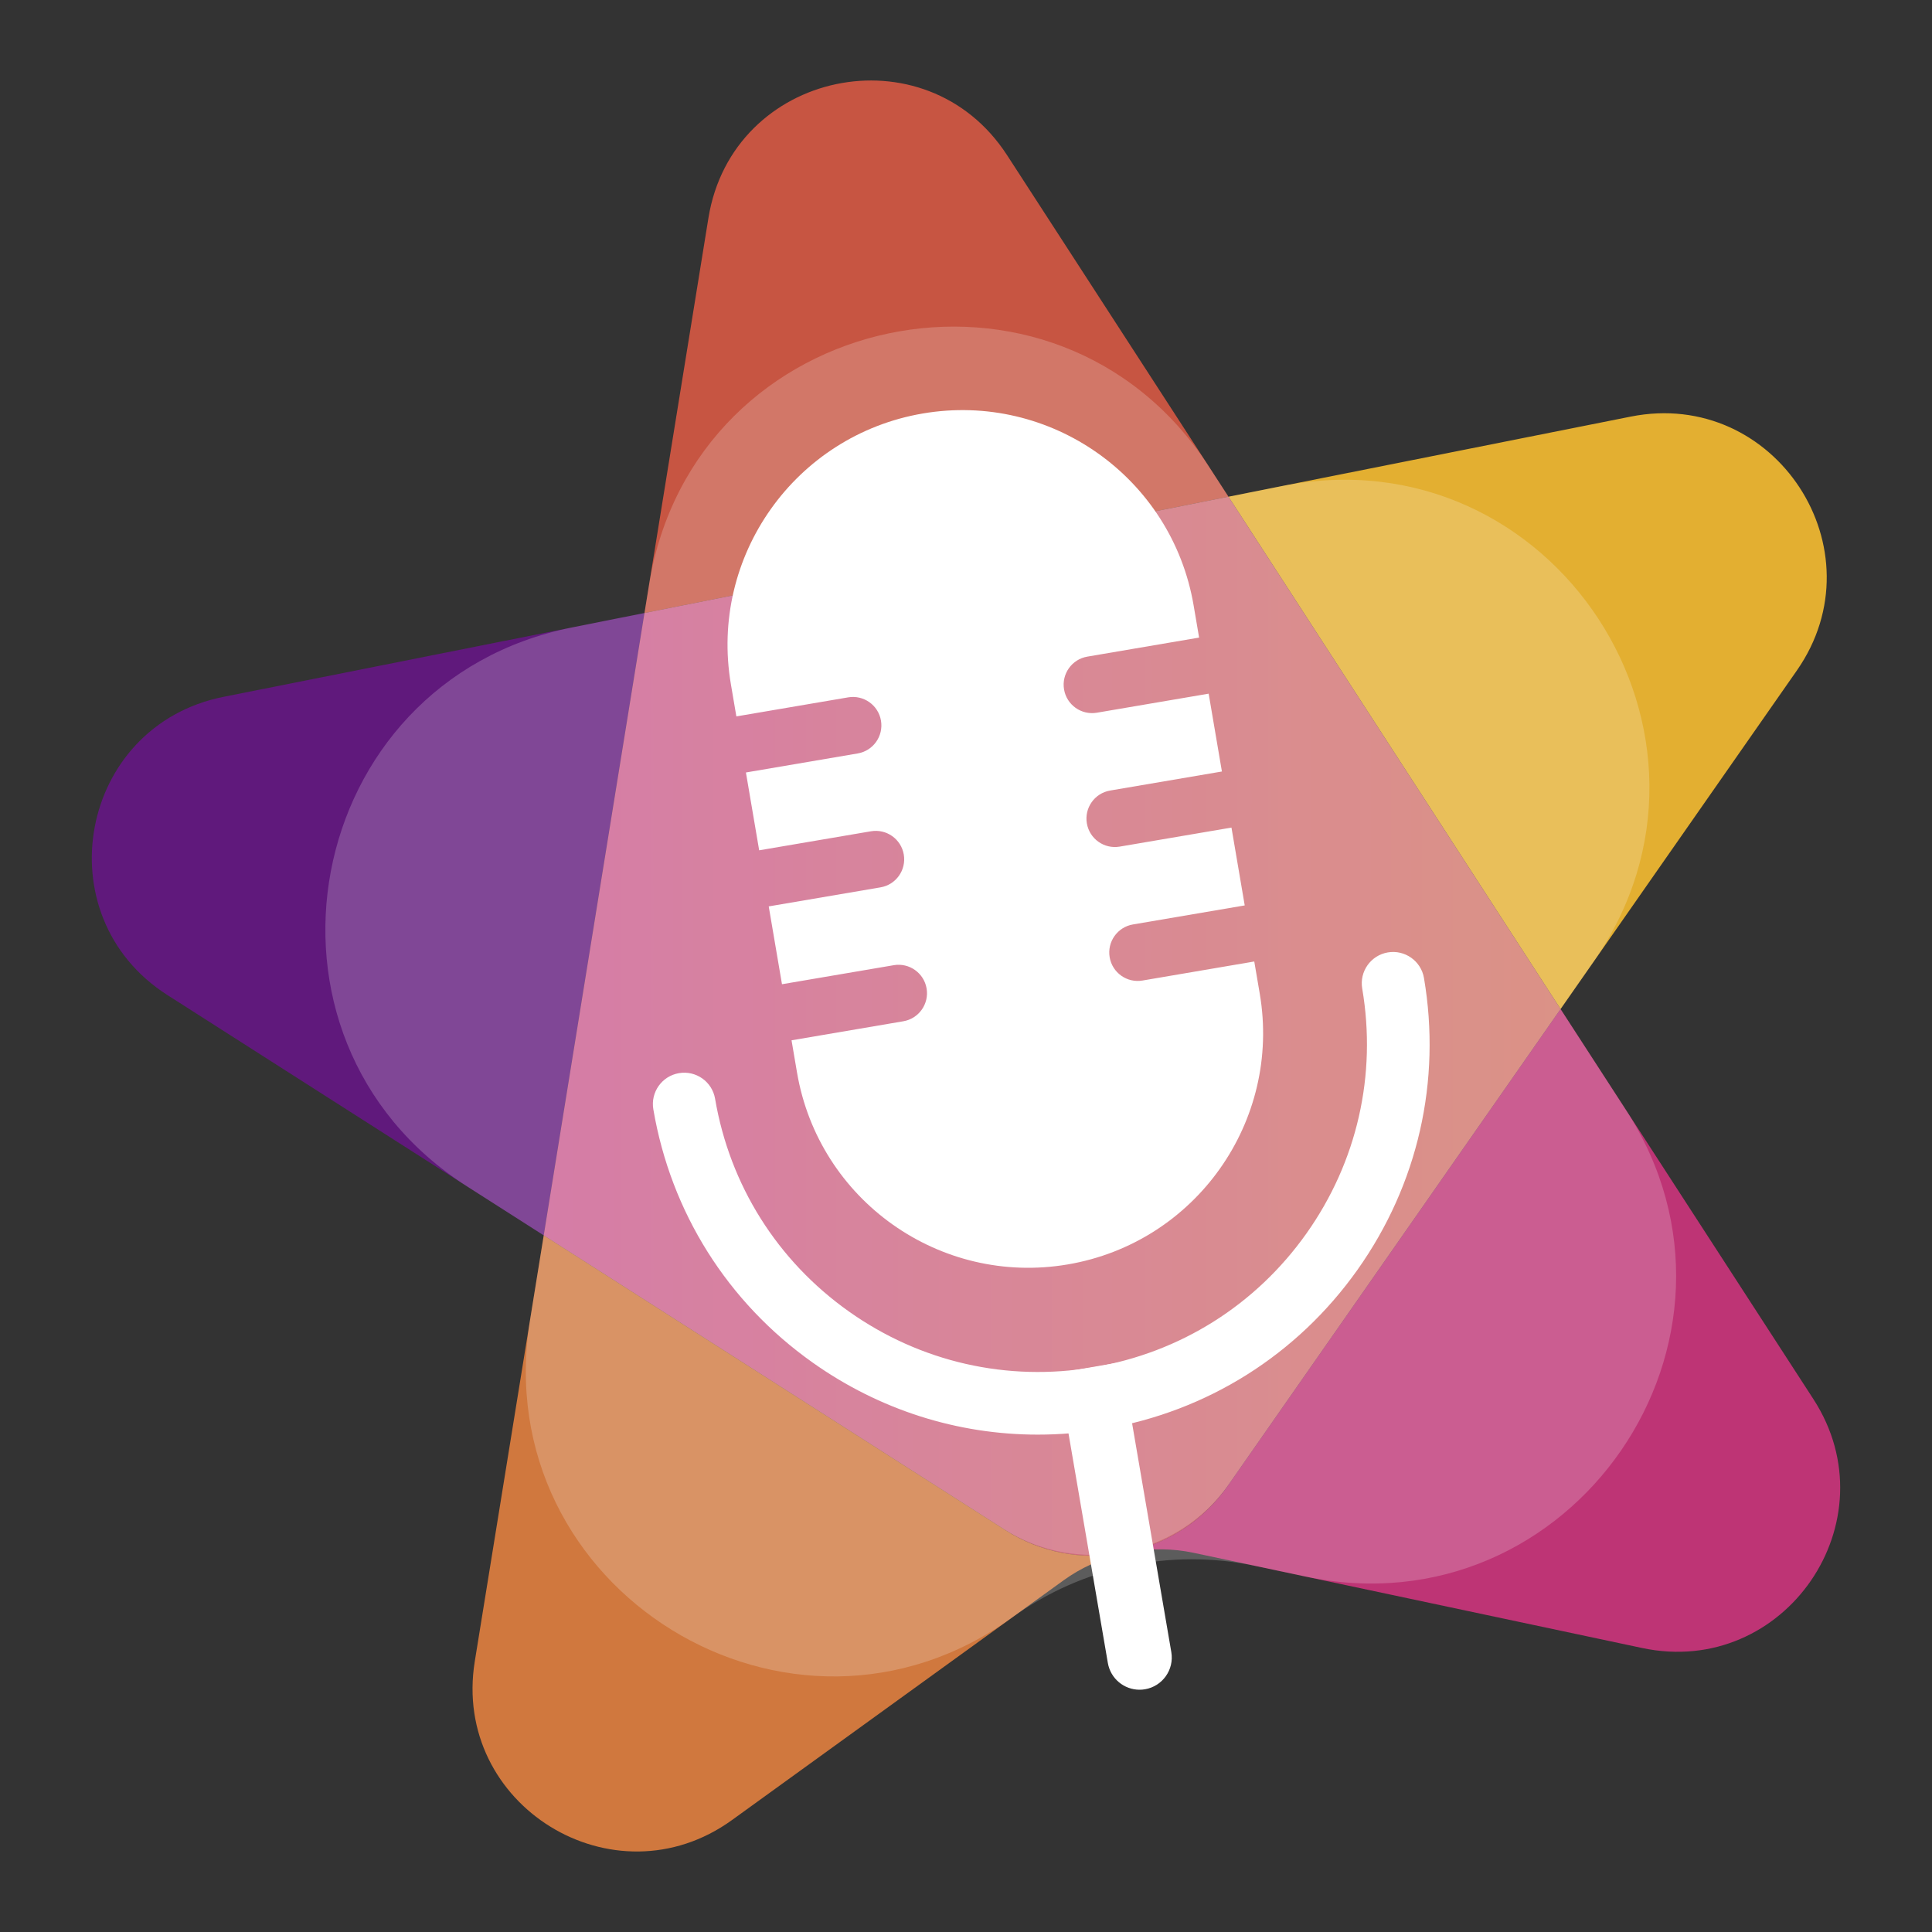 <?xml version="1.0" encoding="utf-8"?>
<!-- Designed by Vexels.com - 2020 All Rights Reserved - https://vexels.com/terms-and-conditions/  -->
<svg version="1.1" id="Capa_1" xmlns="http://www.w3.org/2000/svg" xmlns:xlink="http://www.w3.org/1999/xlink" x="0px" y="0px"
	 viewBox="0 0 1200 1200" enable-background="new 0 0 1200 1200" xml:space="preserve">
<rect x="0" y="0" width="1200" height="1200" fill="#333333" stroke="none"/>
<g>
	<g>
		<g>
			<g>
				<g>
					<path fill="#60197C" d="M400.299,380.751l-261.472,52.071c-89.746,17.873-111.955,135.991-34.829,185.239l233.727,149.245
						L400.299,380.751z"/>
				</g>
				<g>
					<path fill="#E3AF31" d="M1012.881,258.757l-249.862,49.759l206.273,318.221l146.726-210.216
						C1168.392,341.484,1102.627,240.885,1012.881,258.757z"/>
				</g>
			</g>
			<g>
				<linearGradient id="SVGID_1_" gradientUnits="userSpaceOnUse" x1="337.725" y1="637.475" x2="969.292" y2="637.475">
					<stop  offset="0" style="stop-color:#BE3475"/>
					<stop  offset="1" style="stop-color:#C75542"/>
				</linearGradient>
				<path fill="url(#SVGID_1_)" d="M337.725,767.306l286.828,183.152c45.916,29.319,106.786,17.197,137.966-27.475l206.773-296.245
					L763.019,308.516l-362.72,72.234L337.725,767.306z"/>
			</g>
			<g>
				<g>
					<path fill="#D0783E" d="M624.553,950.458L337.725,767.306l-42.829,264.582c-14.47,89.387,86.41,151.605,159.791,98.552
						l205.991-148.928c10.638-7.692,22.567-13.042,35.036-16.141c0.018-0.136,0.045-0.272,0.065-0.408
						C671.866,968.922,646.508,964.478,624.553,950.458z"/>
				</g>
				<g>
					<path fill="#BE3475" d="M1126.319,868.987L969.292,626.738L762.519,922.982c-14.753,21.137-36.178,34.881-59.495,40.502
						c0.024,0.123,0.044,0.22,0.069,0.346c12.536-2.144,25.475-2.064,38.188,0.633l278.712,59.144
						C1108.464,1042.381,1175.512,944.878,1126.319,868.987z"/>
				</g>
				<g>
					<path fill="#C75542" d="M400.299,380.751l362.72-72.234L625.527,96.404C574.964,18.4,454.866,43.661,440.012,135.425
						L400.299,380.751z"/>
				</g>
			</g>
			<g opacity="0.71">
				<g>
					<defs>
						<path id="SVGID_2_" d="M440.012,135.425l-145.116,896.463c-14.47,89.387,86.409,151.605,159.791,98.552l205.992-148.928
							c23.253-16.812,52.533-23.005,80.602-17.048l278.712,59.144c88.471,18.774,155.519-78.729,106.326-154.621L625.527,96.405
							C574.964,18.4,454.866,43.661,440.012,135.425z"/>
					</defs>
					<clipPath id="SVGID_3_">
						<use xlink:href="#SVGID_2_"  overflow="visible"/>
					</clipPath>
				</g>
			</g>
			<g opacity="0.71">
				<g>
					<defs>
						<path id="SVGID_4_" d="M138.828,432.822l874.053-174.065c89.746-17.873,155.512,82.726,103.137,157.764L762.519,922.983
							c-31.181,44.673-92.05,56.795-137.966,27.476L103.999,618.062C26.873,568.813,49.082,450.695,138.828,432.822z"/>
					</defs>
					<clipPath id="SVGID_5_">
						<use xlink:href="#SVGID_4_"  overflow="visible"/>
					</clipPath>
				</g>
			</g>
		</g>
	</g>
	<g>
		<g opacity="0.2">
			<path fill="#FFFFFF" d="M403.174,362.993l-73.957,456.874c-27.123,167.555,161.973,284.182,299.526,184.734l0,0
				c43.588-31.513,98.471-43.122,151.087-31.957l30.728,6.521c165.837,35.191,291.518-147.576,199.306-289.834L750.919,289.85
				C656.139,143.632,431.018,190.983,403.174,362.993z"/>
		</g>
		<g opacity="0.2">
			<path fill="#FFFFFF" d="M355.42,389.688l440.868-87.797c168.228-33.502,291.505,155.069,193.329,295.726L763.528,921.537
				c-31.745,45.481-93.715,57.822-140.462,27.972L290.134,736.917C145.562,644.602,187.193,423.19,355.42,389.688z"/>
		</g>
		<g>
			<path fill="#FFFFFF" d="M709.615,609.029c-9.617,1.638-18.744-4.83-20.383-14.45c-1.638-9.619,4.833-18.745,14.45-20.383
				l69.437-11.827l-8.234-48.342l-69.437,11.827c-9.617,1.638-18.744-4.83-20.383-14.45c-1.638-9.619,4.833-18.745,14.45-20.383
				l69.437-11.827l-8.234-48.342l-69.437,11.827c-9.617,1.638-18.744-4.83-20.383-14.45c-1.638-9.619,4.833-18.745,14.45-20.383
				l69.437-11.827l-3.402-19.971c-13.518-79.367-88.817-132.748-168.184-119.23l-0.001,0
				c-79.367,13.518-132.747,88.817-119.229,168.184l3.402,19.971l69.436-11.827c9.617-1.638,18.744,4.831,20.383,14.45
				c1.638,9.62-4.832,18.744-14.45,20.383l-69.436,11.827l8.234,48.342l69.436-11.827c9.617-1.638,18.744,4.831,20.383,14.45
				c1.639,9.62-4.832,18.744-14.45,20.383l-69.436,11.827l8.234,48.342l69.436-11.827c9.617-1.638,18.744,4.831,20.383,14.45
				c1.639,9.62-4.832,18.744-14.45,20.383l-69.436,11.827l3.402,19.971c13.518,79.367,88.817,132.748,168.184,119.23l0.001,0
				c79.367-13.518,132.747-88.817,119.229-168.184l-3.402-19.971L709.615,609.029z"/>
		</g>
		<g>
			<path fill="#FFFFFF" d="M644.603,891.074c-49.853,0-98.385-15.352-139.884-44.782c-52.903-37.505-88.037-93.364-98.924-157.289
				c-1.801-10.591,5.323-20.644,15.914-22.449c10.618-1.797,20.644,5.318,22.445,15.909c9.141,53.684,38.642,100.595,83.064,132.091
				s98.444,43.812,152.141,34.658c53.684-9.136,100.591-38.637,132.086-83.069c31.491-44.422,43.798-98.448,34.653-152.133
				c-1.806-10.591,5.318-20.644,15.909-22.449c10.555-1.797,20.644,5.318,22.449,15.909c10.888,63.934-3.764,128.273-41.269,181.176
				s-93.368,88.037-157.298,98.924C672.109,889.915,658.302,891.074,644.603,891.074z"/>
		</g>
	</g>
	<g>
		<path fill="#FFFFFF" d="M696.644,845.977l30.88,180.169c1.864,10.888-5.444,21.219-16.332,23.087
			c-1.141,0.198-2.282,0.287-3.4,0.287c-9.563,0-18.016-6.872-19.687-16.619l-30.88-180.169"/>
	</g>
</g>
</svg>
